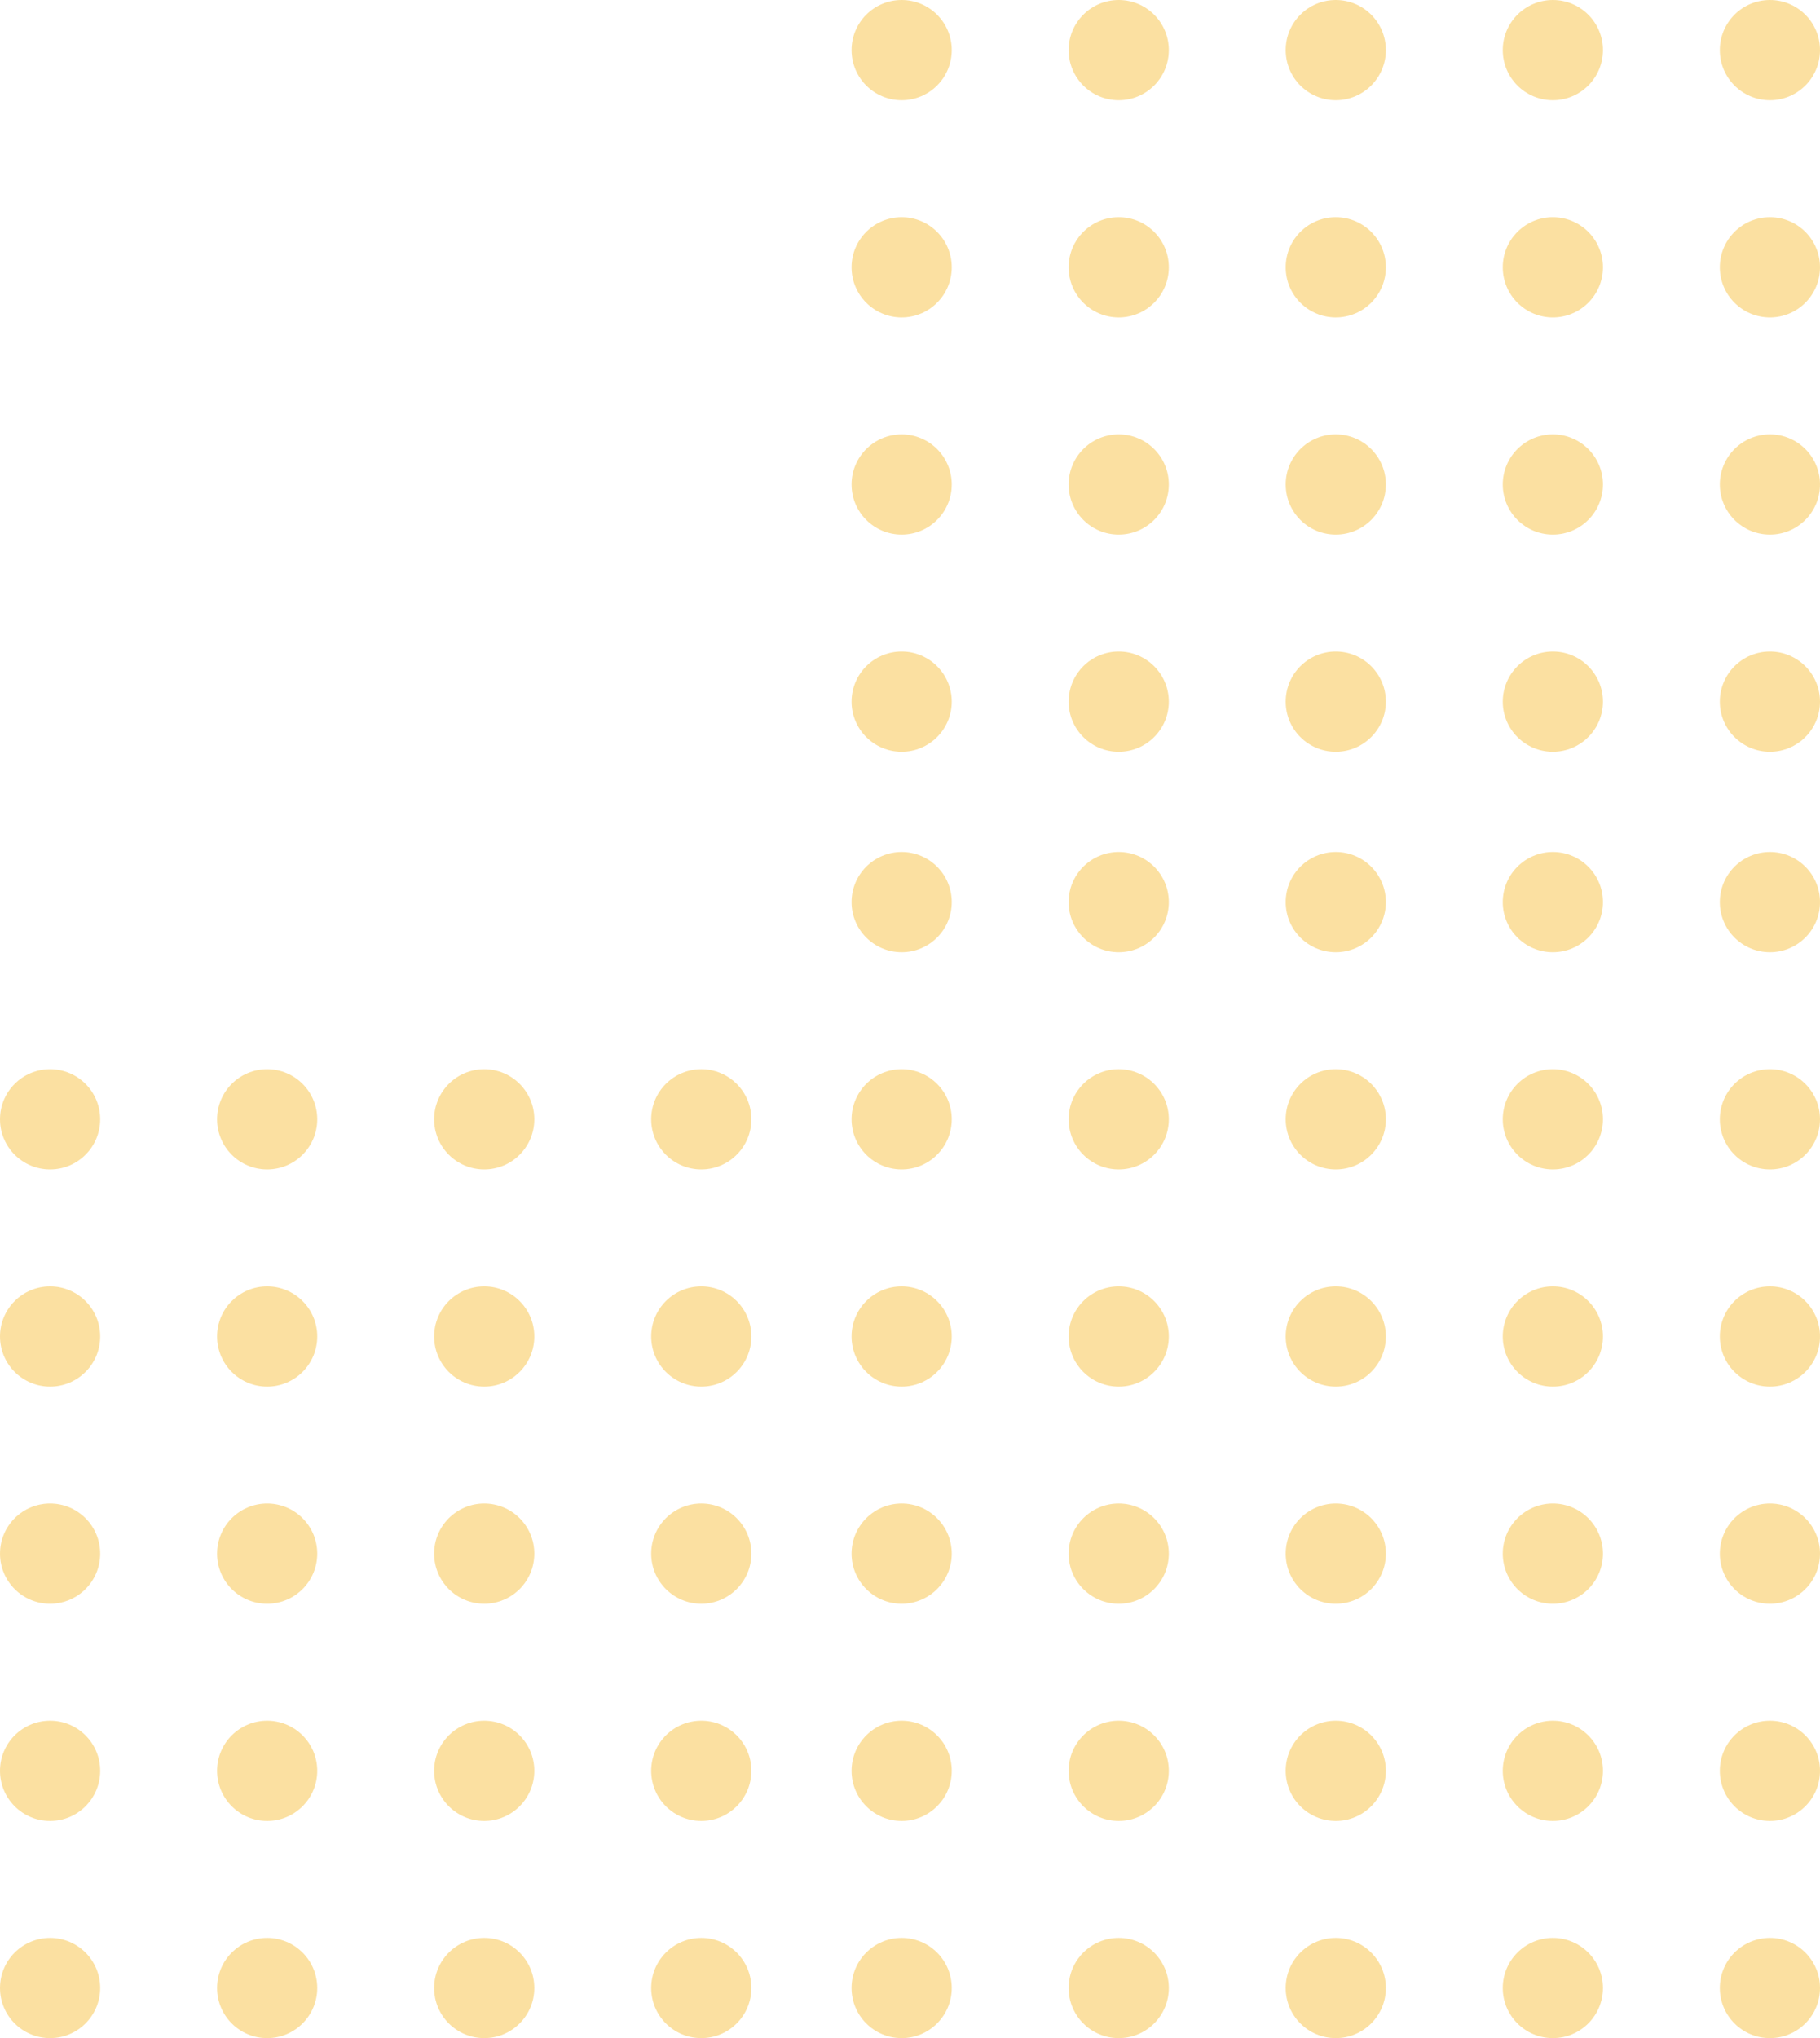 <svg width="109" height="122" viewBox="0 0 109 122" fill="none" xmlns="http://www.w3.org/2000/svg">
<g opacity="0.5">
<circle cx="3" cy="67" r="3" fill="#F8C244"/>
<circle cx="3" cy="80" r="3" fill="#F8C244"/>
<circle cx="3" cy="93" r="3" fill="#F8C244"/>
<circle cx="3" cy="106" r="3" fill="#F8C244"/>
<circle cx="3" cy="119" r="3" fill="#F8C244"/>
<circle cx="16" cy="67" r="3" fill="#F8C244"/>
<circle cx="16" cy="80" r="3" fill="#F8C244"/>
<circle cx="16" cy="93" r="3" fill="#F8C244"/>
<circle cx="16" cy="106" r="3" fill="#F8C244"/>
<circle cx="16" cy="119" r="3" fill="#F8C244"/>
<circle cx="29" cy="67" r="3" fill="#F8C244"/>
<circle cx="29" cy="80" r="3" fill="#F8C244"/>
<circle cx="29" cy="93" r="3" fill="#F8C244"/>
<circle cx="29" cy="106" r="3" fill="#F8C244"/>
<circle cx="29" cy="119" r="3" fill="#F8C244"/>
<circle cx="42" cy="67" r="3" fill="#F8C244"/>
<circle cx="42" cy="80" r="3" fill="#F8C244"/>
<circle cx="42" cy="93" r="3" fill="#F8C244"/>
<circle cx="42" cy="106" r="3" fill="#F8C244"/>
<circle cx="42" cy="119" r="3" fill="#F8C244"/>
<circle cx="54" cy="3" r="3" fill="#F8C244"/>
<circle cx="54" cy="16" r="3" fill="#F8C244"/>
<circle cx="54" cy="29" r="3" fill="#F8C244"/>
<circle cx="54" cy="42" r="3" fill="#F8C244"/>
<circle cx="54" cy="54" r="3" fill="#F8C244"/>
<circle cx="54" cy="67" r="3" fill="#F8C244"/>
<circle cx="54" cy="80" r="3" fill="#F8C244"/>
<circle cx="54" cy="93" r="3" fill="#F8C244"/>
<circle cx="54" cy="106" r="3" fill="#F8C244"/>
<circle cx="54" cy="119" r="3" fill="#F8C244"/>
<circle cx="67" cy="3" r="3" fill="#F8C244"/>
<circle cx="67" cy="16" r="3" fill="#F8C244"/>
<circle cx="67" cy="29" r="3" fill="#F8C244"/>
<circle cx="67" cy="42" r="3" fill="#F8C244"/>
<circle cx="67" cy="54" r="3" fill="#F8C244"/>
<circle cx="67" cy="67" r="3" fill="#F8C244"/>
<circle cx="67" cy="80" r="3" fill="#F8C244"/>
<circle cx="67" cy="93" r="3" fill="#F8C244"/>
<circle cx="67" cy="106" r="3" fill="#F8C244"/>
<circle cx="67" cy="119" r="3" fill="#F8C244"/>
<circle cx="80" cy="3" r="3" fill="#F8C244"/>
<circle cx="80" cy="16" r="3" fill="#F8C244"/>
<circle cx="80" cy="29" r="3" fill="#F8C244"/>
<circle cx="80" cy="42" r="3" fill="#F8C244"/>
<circle cx="80" cy="54" r="3" fill="#F8C244"/>
<circle cx="80" cy="67" r="3" fill="#F8C244"/>
<circle cx="80" cy="80" r="3" fill="#F8C244"/>
<circle cx="80" cy="93" r="3" fill="#F8C244"/>
<circle cx="80" cy="106" r="3" fill="#F8C244"/>
<circle cx="80" cy="119" r="3" fill="#F8C244"/>
<circle cx="93" cy="3" r="3" fill="#F8C244"/>
<circle cx="93" cy="16" r="3" fill="#F8C244"/>
<circle cx="93" cy="29" r="3" fill="#F8C244"/>
<circle cx="93" cy="42" r="3" fill="#F8C244"/>
<circle cx="93" cy="54" r="3" fill="#F8C244"/>
<circle cx="93" cy="67" r="3" fill="#F8C244"/>
<circle cx="93" cy="80" r="3" fill="#F8C244"/>
<circle cx="93" cy="93" r="3" fill="#F8C244"/>
<circle cx="93" cy="106" r="3" fill="#F8C244"/>
<circle cx="93" cy="119" r="3" fill="#F8C244"/>
<circle cx="106" cy="3" r="3" fill="#F8C244"/>
<circle cx="106" cy="16" r="3" fill="#F8C244"/>
<circle cx="106" cy="29" r="3" fill="#F8C244"/>
<circle cx="106" cy="42" r="3" fill="#F8C244"/>
<circle cx="106" cy="54" r="3" fill="#F8C244"/>
<circle cx="106" cy="67" r="3" fill="#F8C244"/>
<circle cx="106" cy="80" r="3" fill="#F8C244"/>
<circle cx="106" cy="93" r="3" fill="#F8C244"/>
<circle cx="106" cy="106" r="3" fill="#F8C244"/>
<circle cx="106" cy="119" r="3" fill="#F8C244"/>
</g>
</svg>
